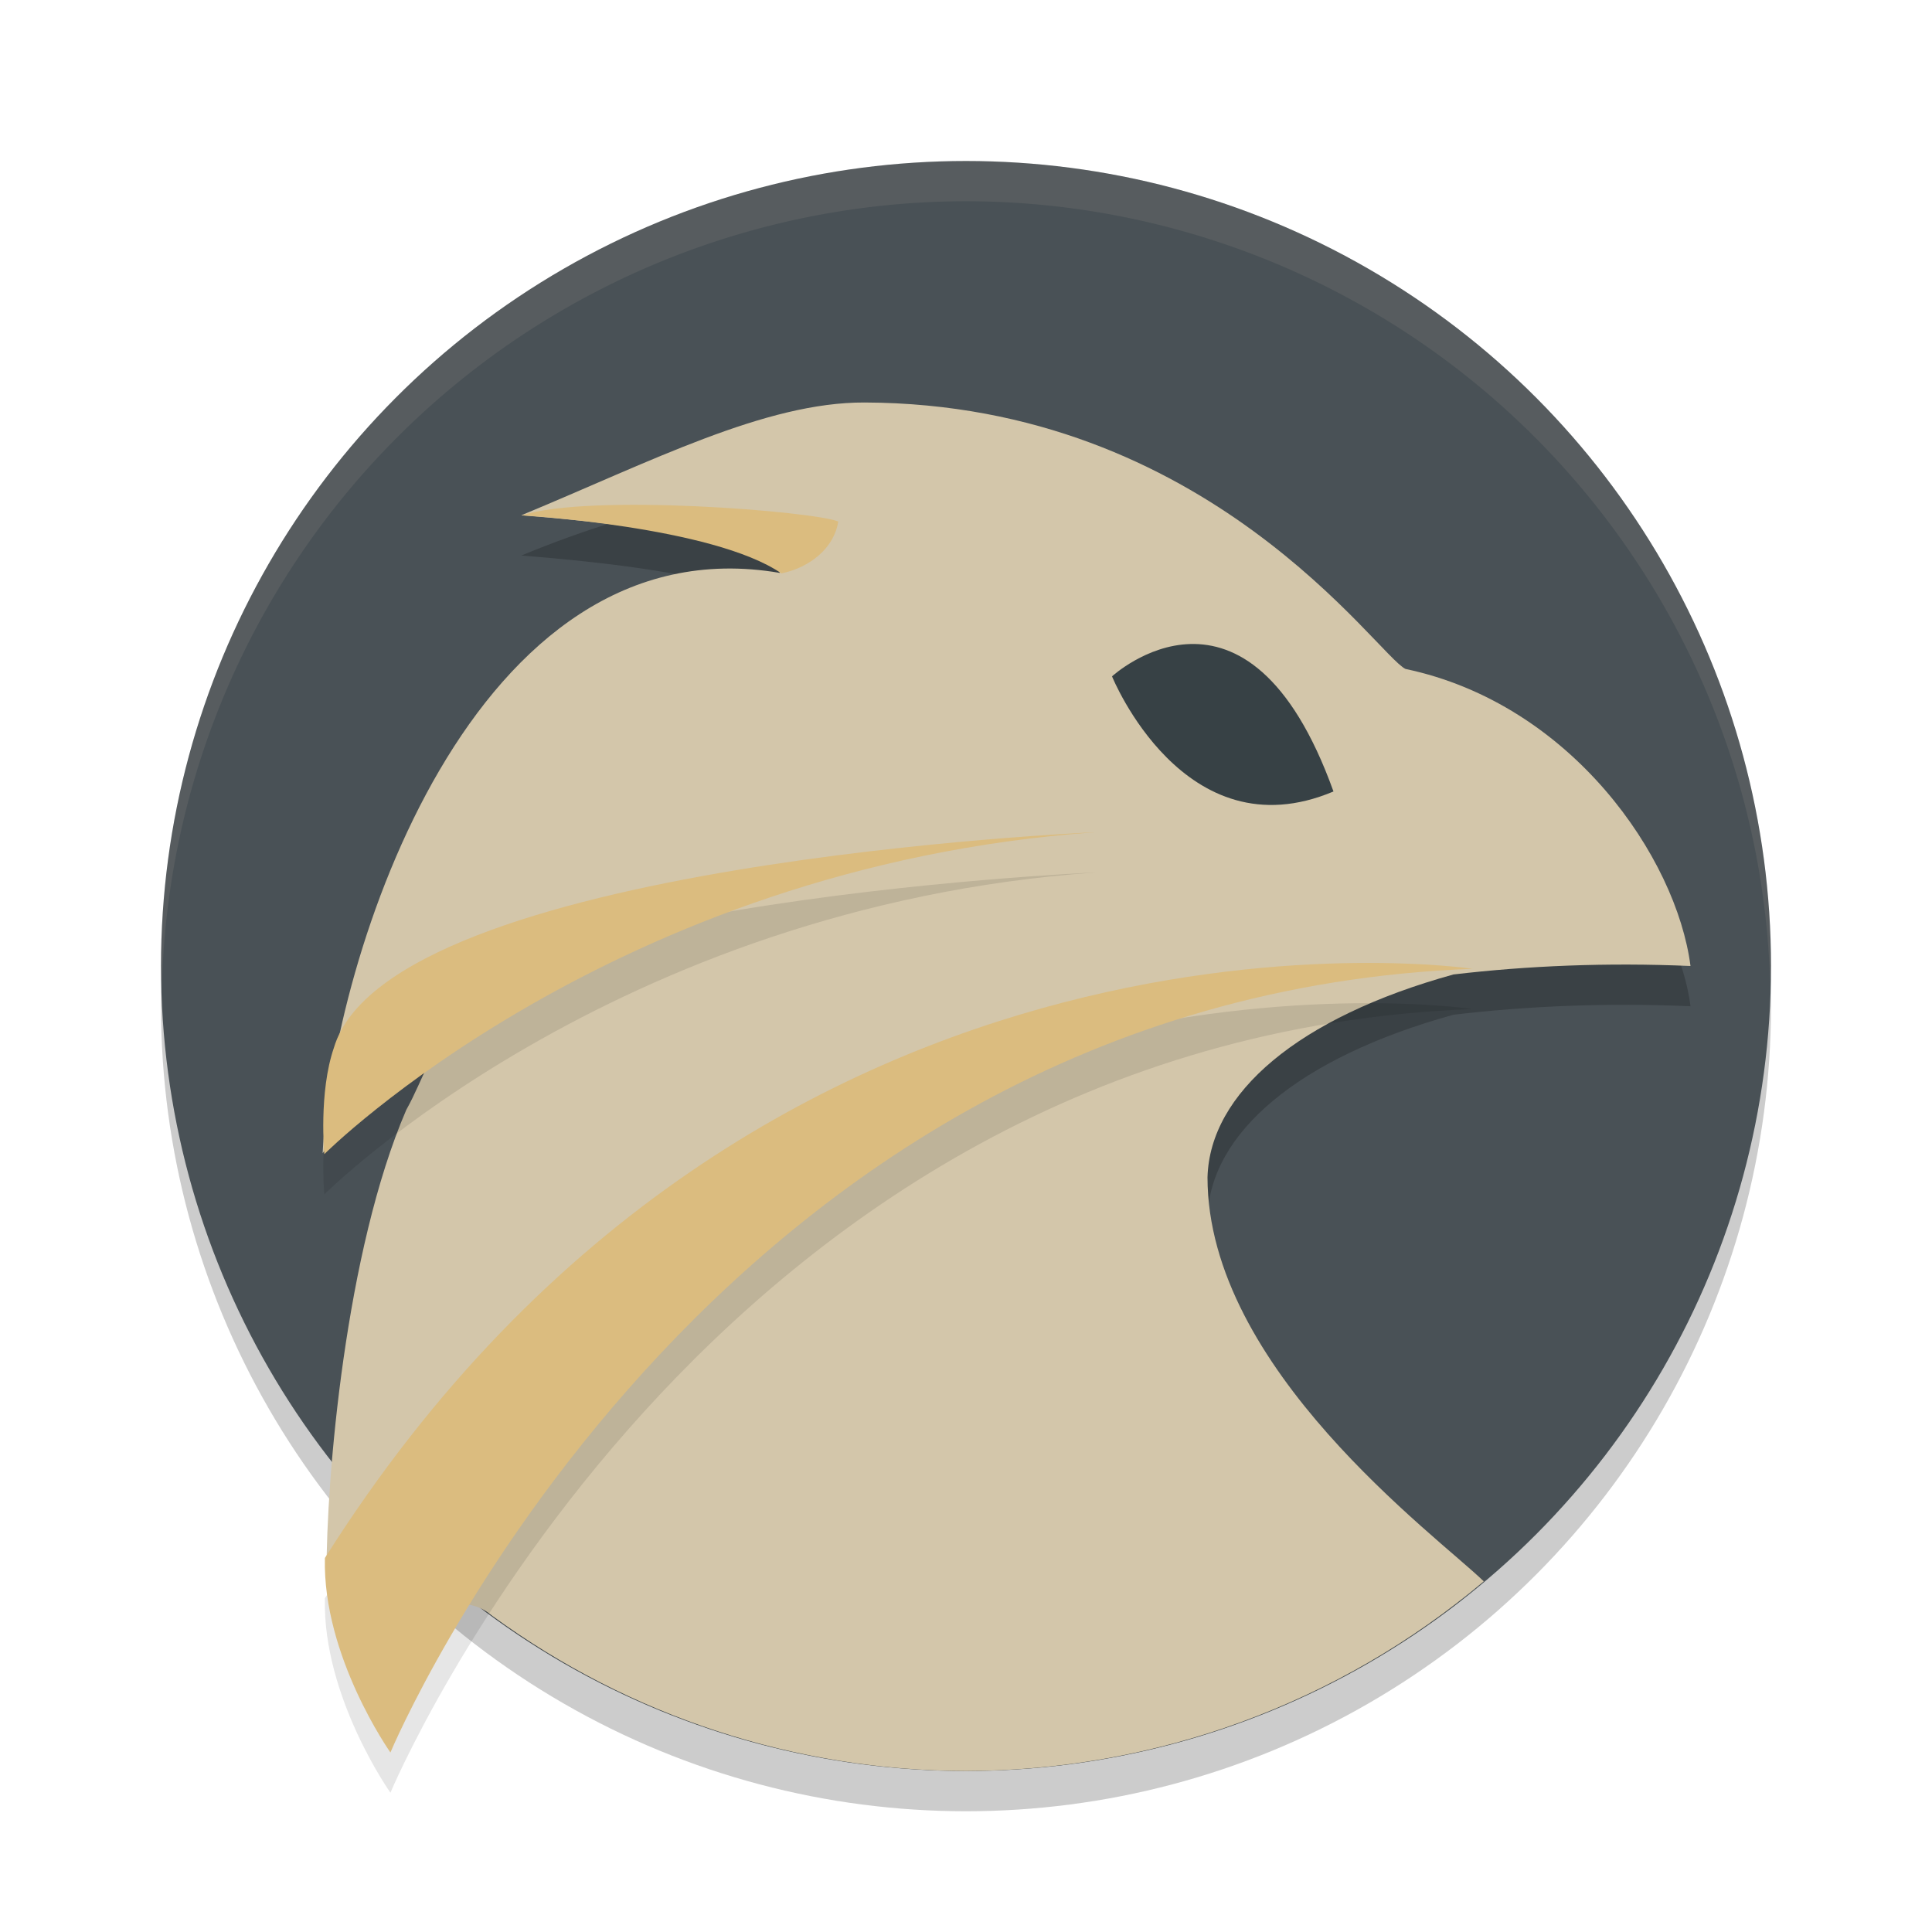 <svg xmlns="http://www.w3.org/2000/svg" width="24" height="24" version="1.1">
 <circle style="opacity:0.2" cx="12" cy="12.5" r="10"/>
 <circle style="fill:#495156" cx="12" cy="12" r="10"/>
 <path style="opacity:0.2;fill-rule:evenodd" d="M 10.741,6 C 9.505,5.996 8.087,6.234 6.476,6.901 8.686,7.073 9.635,7.383 9.688,7.617 5.865,6.96 5.277,10.975 5.153,13.399 c 0,0 0.756,-0.37 1.205,-0.527 0.139,-0.048 0.293,-0.095 0.46,-0.14 -0.4,0.413 -0.735,0.768 -0.986,0.963 -0.089,0.177 -0.178,0.402 -0.285,0.593 -0.733,1.697 -1.029,3.139 -1.044,4.312 0.537,0.615 1.147,1.161 1.816,1.628 0.011,-0.016 0.031,-0.039 0.037,-0.052 -0.013,0.02 -0.02,0.036 -0.032,0.056 C 7.993,21.382 9.972,21.999 12,22 14.236,21.999 16.407,21.248 18.166,19.868 17.359,19.055 14.947,16.953 15,15.124 15.03,14.079 16.123,13.14 18.056,12.605 18.978,12.497 19.957,12.455 21,12.5 20.826,11.154 19.522,9.745 17.46,9.311 17.106,9.142 15.015,6.015 10.741,6 Z"/>
 <path style="fill:#d3c6aa;fill-rule:evenodd" d="M 10.741,5 C 9.505,4.995 8.087,5.734 6.476,6.401 8.686,6.573 9.635,6.883 9.688,7.117 5.865,6.46 4.132,11.901 4.008,14.325 c 0,0 1.401,-1.797 1.851,-1.954 0.139,-0.048 0.293,-0.095 0.46,-0.14 -0.4,0.413 -0.735,0.768 -0.986,0.963 C 5.243,13.371 5.154,13.597 5.047,13.787 4.291,15.538 4.053,18.366 4.056,19.557 4.057,19.707 4.218,19.863 4.226,20 c 0.465,0.525 1.28,-0.379 1.844,0.038 0.05,0.038 0.01,0.008 0.05,0.038 C 7.827,21.323 9.886,21.996 12,22 14.354,21.996 16.632,21.162 18.432,19.644 17.842,19.073 15,17 15,14.624 15.03,13.579 16.123,12.64 18.056,12.105 18.978,11.997 19.957,11.955 21,12 20.826,10.654 19.522,8.744 17.46,8.31 17.106,8.142 15.015,5.015 10.741,5 Z"/>
 <path style="fill:#374145;fill-rule:evenodd" d="m 13.814,8.402 c 0,0 1.68,-1.548 2.751,1.43 -1.856,0.783 -2.751,-1.43 -2.751,-1.43 z"/>
 <path style="opacity:0.1;fill-rule:evenodd" d="m 4.85,22.27 c 0,0 3.919,-9.375 13.443,-9.735 0,0 -8.799,-1.327 -14.257,7.319 C 4.006,21.078 4.85,22.27 4.85,22.27 Z"/>
 <path style="fill:#dbbc7f;fill-rule:evenodd" d="m 4.85,21.77 c 0,0 3.919,-9.375 13.443,-9.735 0,0 -8.799,-1.327 -14.257,7.319 -0.03,1.223 0.814,2.416 0.814,2.416 z"/>
 <path style="fill:#dbbc7f;fill-rule:evenodd" d="m 6.483,6.402 c 0,0 2.376,0.138 3.224,0.721 C 10.061,7.05 10.362,6.808 10.413,6.478 10.109,6.352 7.328,6.126 6.483,6.402 Z"/>
 <path style="opacity:0.1;fill-rule:evenodd" d="m 4.029,14.837 c 0,0 3.574,-3.572 9.579,-3.999 0,0 -8.774,0.369 -9.46,2.677 -0.191,0.555 -0.119,1.322 -0.119,1.322 z"/>
 <path style="fill:#dbbc7f;fill-rule:evenodd" d="m 4.029,14.337 c 0,0 3.574,-3.572 9.579,-3.999 0,0 -8.774,0.369 -9.46,2.677 -0.191,0.555 -0.119,1.322 -0.119,1.322 z"/>
 <path style="opacity:0.1;fill:#d3c6aa" d="M 12,2 A 10,10 0 0 0 2,12 10,10 0 0 0 2.011,12.291 10,10 0 0 1 12,2.5 10,10 0 0 1 21.989,12.209 10,10 0 0 0 22,12 10,10 0 0 0 12,2 Z"/>
</svg>
